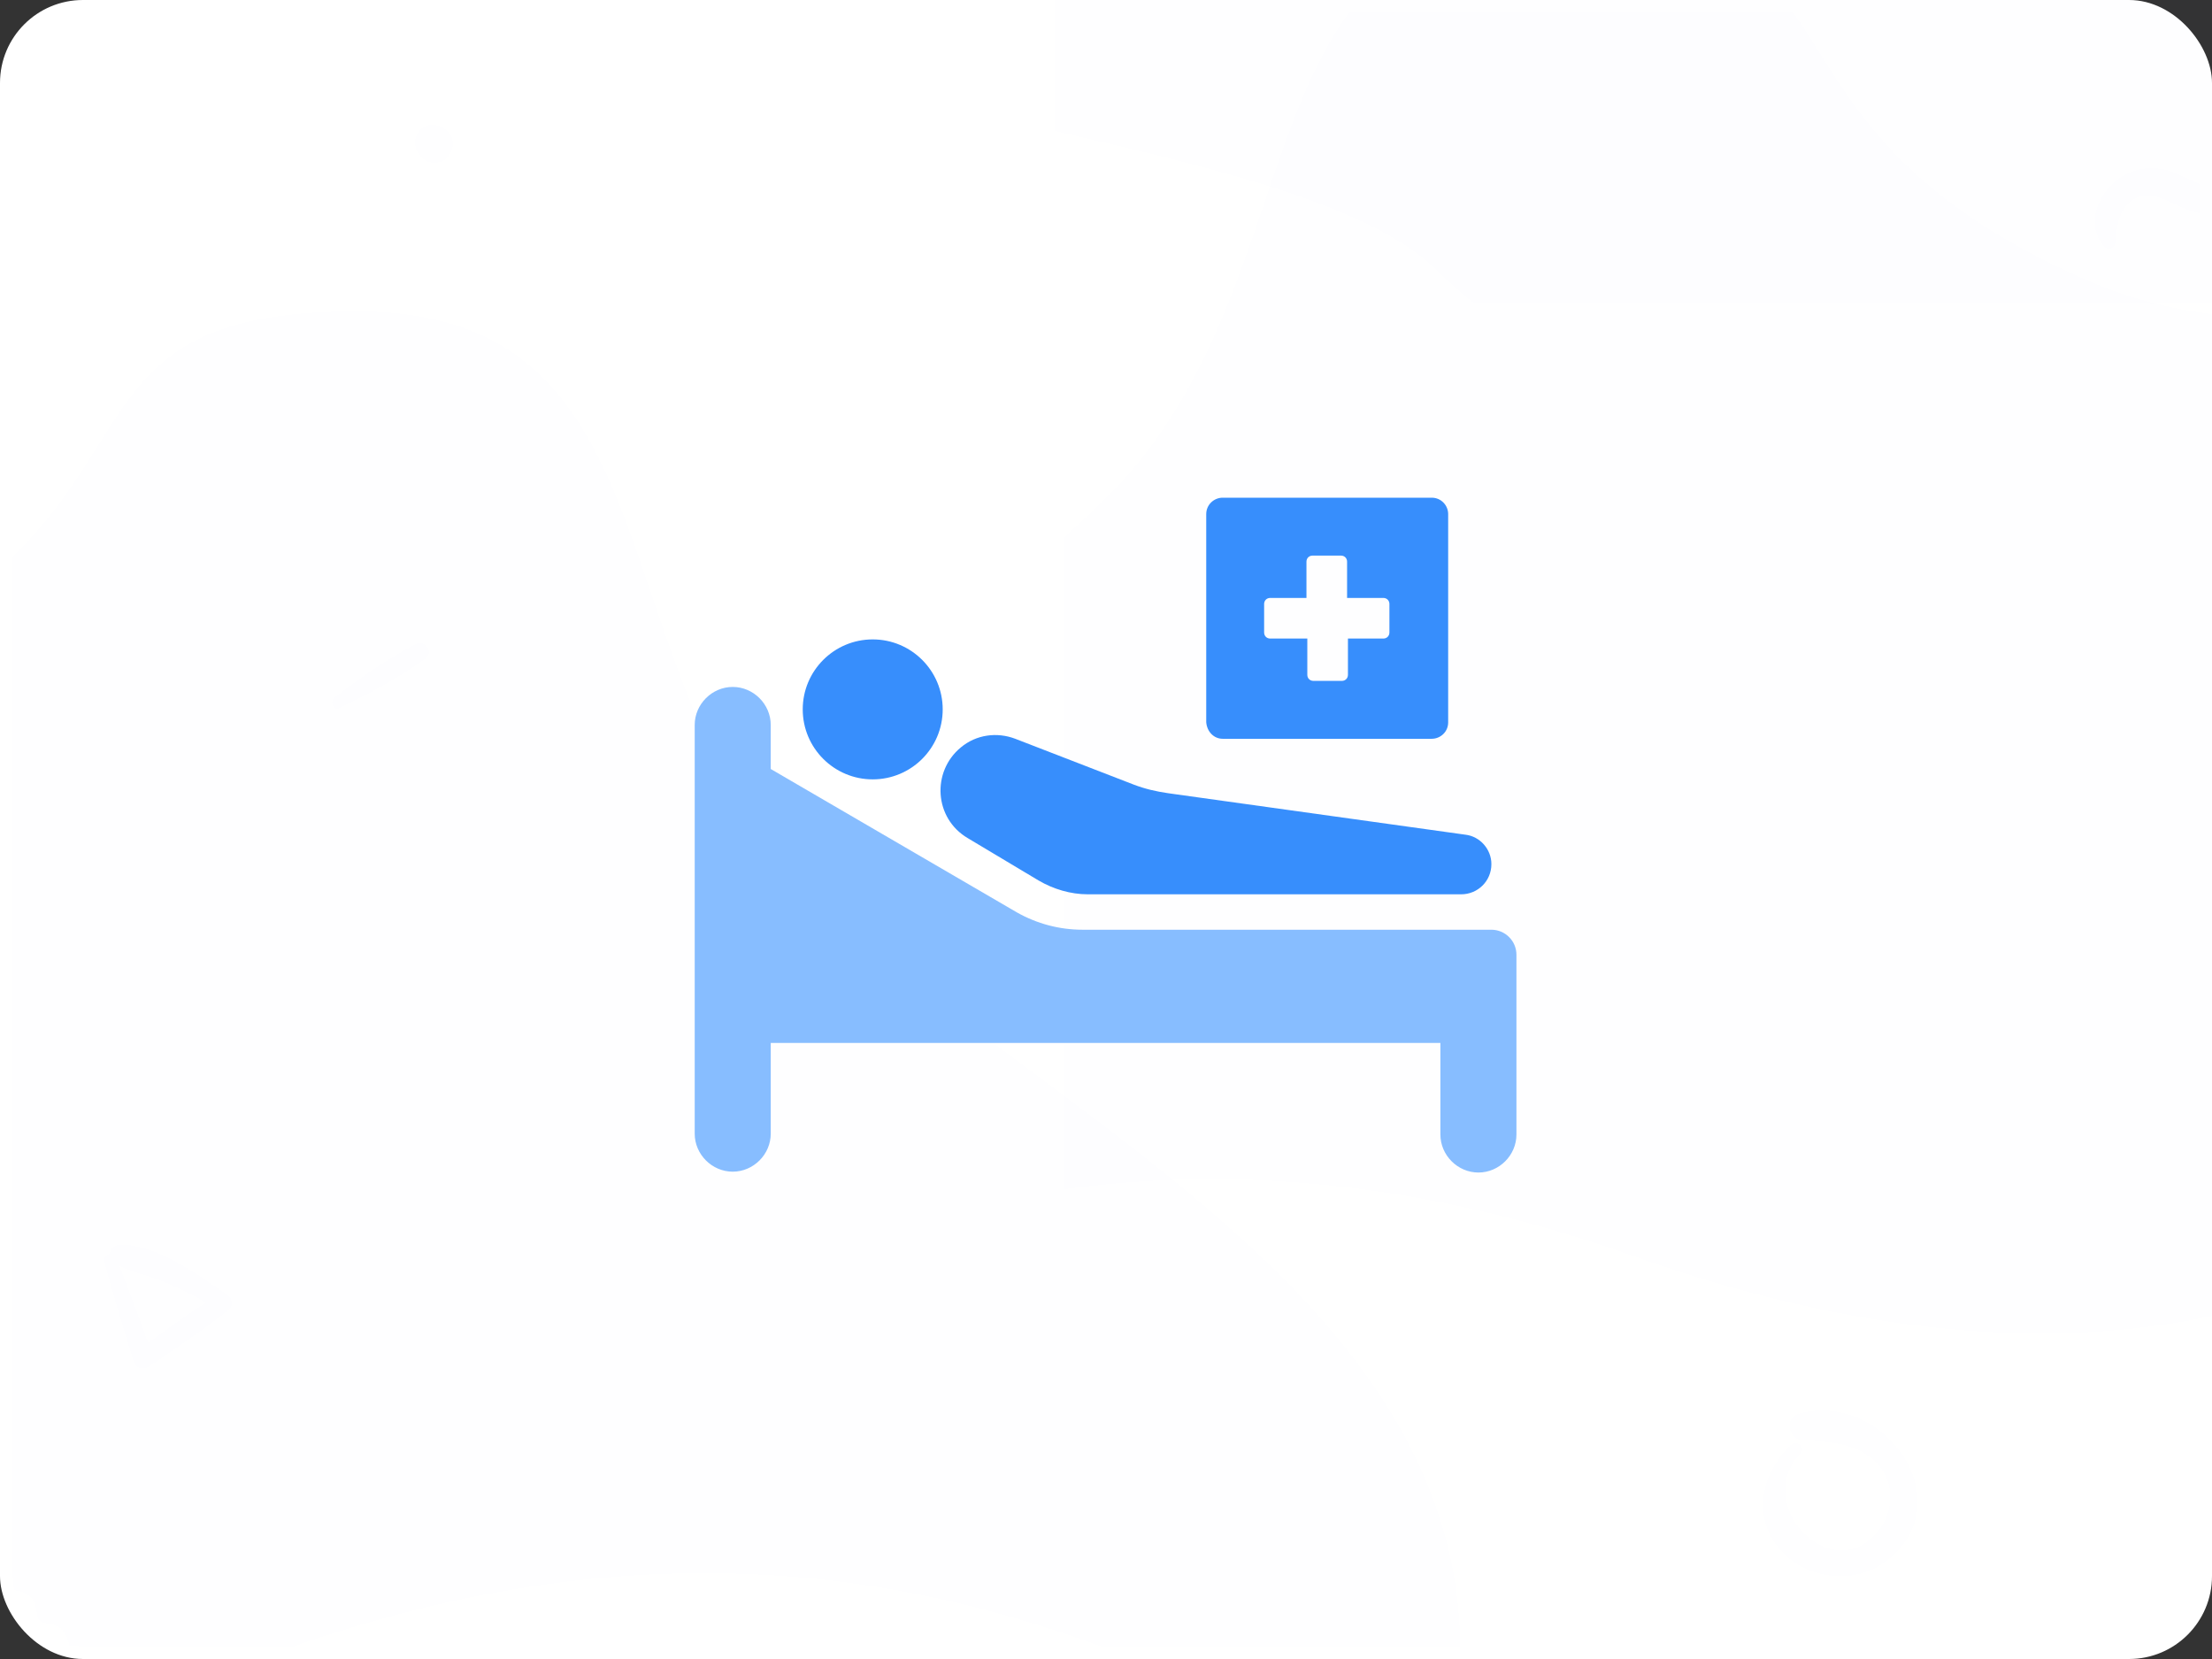 <?xml version="1.0" encoding="UTF-8"?>
<svg width="80px" height="60px" viewBox="0 0 80 60" version="1.1" xmlns="http://www.w3.org/2000/svg" xmlns:xlink="http://www.w3.org/1999/xlink">
    <rect x="0" y="0" width="80" height="60" fill="#333333" stroke="none"/>
    <!-- Generator: Sketch 55.2 (78181) - https://sketchapp.com -->
    <title>ic_hospicash_b4</title>
    <desc>Created with Sketch.</desc>
    <defs>
        <rect id="path-1" x="0" y="0" width="80" height="60" rx="3"></rect>
        <rect id="path-3" x="0" y="0" width="80" height="60" rx="3"></rect>
        <rect id="path-5" x="0" y="0" width="80" height="60" rx="3"></rect>
        <rect id="path-7" x="0" y="0" width="80" height="60" rx="3"></rect>
        <rect id="path-9" x="0" y="0" width="80" height="60" rx="3"></rect>
    </defs>
    <g id="Page-1" stroke="none" stroke-width="1" fill="none" fill-rule="evenodd">
        <g id="ic_hospicash_b4">
            <g id="ic_health_b1-a-link" fill="#FFFFFF" fill-rule="nonzero">
                <rect id="ic_health_b1-a" x="0" y="0" width="80" height="60" rx="3"></rect>
            </g>
            <g id="Clipped">
                <mask id="mask-2" fill="white">
                    <use xlink:href="#path-1"></use>
                </mask>
                <g id="ic_health_b1-a"></g>
                <path d="M67.975,23.404 C76.225,23.404 90.475,23.404 93.475,15.154 C96.475,6.904 71.531,7.388 65.725,1.581 C59.918,-4.225 50.556,-3.596 41.725,-3.596 C32.893,-3.596 34.567,-13.33 27.475,-11.846 C20.383,-10.362 26.725,-2.928 24.475,1.581 C24.475,4.384 24.475,11.658 24.475,23.404 C44.225,23.404 58.725,23.404 67.975,23.404 Z" id="Path" fill="#378EFC" fill-rule="nonzero" opacity="0.05" mask="url(#mask-2)" transform="translate(58.862, 5.702) rotate(180) translate(-58.862, -5.702) "></path>
            </g>
            <g id="Clipped">
                <mask id="mask-4" fill="white">
                    <use xlink:href="#path-3"></use>
                </mask>
                <g id="ic_health_b1-a"></g>
                <path d="M10.286,59.675 C39.733,49.205 52.821,72.763 52.821,59.675 C52.821,46.587 37.116,40.043 29.263,32.191 C21.41,24.338 24.847,11.25 12.903,11.25 C0.96,11.25 6.977,18.587 -6.074,24.338 C-19.125,30.089 -19.162,70.145 10.286,59.675 Z" id="Path" fill="#378EFC" fill-rule="nonzero" opacity="0.05" mask="url(#mask-4)"></path>
            </g>
            <g id="Clipped">
                <mask id="mask-6" fill="white">
                    <use xlink:href="#path-5"></use>
                </mask>
                <g id="ic_health_b1-a"></g>
                <path d="M59.035,45.425 C88.483,34.955 101.571,58.513 101.571,45.425 C101.571,32.337 85.866,25.793 78.013,17.941 C70.16,10.088 73.597,-3 61.653,-3 C49.709,-3 55.727,4.337 42.676,10.088 C29.625,15.839 16.5,0.926 16.5,17.941 C16.5,34.955 29.588,55.895 59.035,45.425 Z" id="Path" fill="#378EFC" fill-rule="nonzero" opacity="0.05" mask="url(#mask-6)" transform="translate(59.035, 23.25) scale(-1, 1) translate(-59.035, -23.25) "></path>
            </g>
            <g id="Clipped">
                <mask id="mask-8" fill="white">
                    <use xlink:href="#path-7"></use>
                </mask>
                <g id="ic_health_b1-a"></g>
                <g id="Group" mask="url(#mask-8)" fill-rule="nonzero">
                    <g transform="translate(25, 18)">
                        <path d="M19.219,8.719 L26.781,8.719 C27.094,8.719 27.375,8.469 27.375,8.125 L27.375,0.594 C27.375,0.281 27.125,0 26.781,0 L19.219,0 C18.906,0 18.625,0.25 18.625,0.594 L18.625,8.125 C18.656,8.469 18.906,8.719 19.219,8.719 Z M20.719,3.844 C20.719,3.719 20.812,3.625 20.938,3.625 L22.25,3.625 L22.25,2.312 C22.25,2.188 22.344,2.094 22.469,2.094 L23.5,2.094 C23.625,2.094 23.719,2.188 23.719,2.312 L23.719,3.625 L25.031,3.625 C25.156,3.625 25.25,3.719 25.25,3.844 L25.25,4.875 C25.25,5 25.156,5.094 25.031,5.094 L23.75,5.094 L23.75,6.406 C23.75,6.531 23.656,6.625 23.531,6.625 L22.5,6.625 C22.375,6.625 22.281,6.531 22.281,6.406 L22.281,5.094 L20.938,5.094 C20.812,5.094 20.719,5 20.719,4.875 L20.719,3.844 Z" id="Shape" fill="#378EFC"></path>
                        <circle id="Oval" fill="#378EFC" cx="6.563" cy="7.656" r="2.531"></circle>
                        <path d="M28.938,15.625 L14.156,15.625 C13.312,15.625 12.5,15.406 11.781,15 L2.875,9.812 L2.875,8.219 C2.875,7.469 2.25,6.844 1.5,6.844 L1.5,6.844 C0.75,6.844 0.125,7.469 0.125,8.219 L0.125,23 C0.125,23.75 0.75,24.375 1.5,24.375 C2.25,24.375 2.875,23.75 2.875,23 L2.875,19.719 L27.094,19.719 L27.094,23.031 C27.094,23.781 27.719,24.406 28.469,24.406 C29.219,24.406 29.844,23.781 29.844,23.031 L29.844,16.531 C29.844,16.031 29.438,15.625 28.938,15.625 Z" id="Path" fill="#87BDFF"></path>
                        <path d="M10,12.312 L12.562,13.844 C13.094,14.156 13.719,14.344 14.344,14.344 L27.844,14.344 C28.438,14.344 28.938,13.875 28.938,13.25 C28.938,12.719 28.531,12.25 28,12.188 L17.25,10.688 C16.812,10.625 16.406,10.531 16,10.375 L11.719,8.719 C11.062,8.469 10.312,8.562 9.75,9.031 C8.688,9.906 8.781,11.594 10,12.312 Z" id="Path" fill="#378EFC"></path>
                    </g>
                </g>
            </g>
            <g id="Clipped">
                <mask id="mask-10" fill="white">
                    <use xlink:href="#path-9"></use>
                </mask>
                <g id="ic_health_b1-a"></g>
                <path d="M12.277,25.617 C13.336,25.111 14.421,24.527 15.376,23.842 C15.726,23.59 15.381,23.1 15.012,23.295 C13.992,23.829 12.996,24.52 12.088,25.223 C11.901,25.363 12.036,25.731 12.277,25.617 L12.277,25.617 Z M16.197,4.744 C16.176,4.726 16.158,4.708 16.137,4.692 C15.875,4.459 15.444,4.414 15.19,4.692 C14.933,4.972 14.941,5.359 15.19,5.639 C15.208,5.66 15.226,5.678 15.242,5.699 C15.475,5.964 15.961,5.956 16.197,5.699 C16.43,5.442 16.477,4.993 16.197,4.744 L16.197,4.744 Z M76.506,8.821 C76.572,8.392 76.56,7.985 76.798,7.605 C77.277,6.853 77.957,7.041 78.616,7.374 C79.286,7.712 79.919,7.913 80.646,7.599 C81.784,7.107 82.32,5.39 81.232,4.581 C80.881,4.318 80.534,4.75 80.581,5.083 C80.646,5.543 80.875,6.054 80.48,6.449 C79.951,6.979 79.33,6.534 78.8,6.295 C78.23,6.038 77.622,5.982 77.036,6.22 C76.024,6.631 75.287,8.003 76.093,8.931 C76.206,9.06 76.478,9 76.506,8.821 L76.506,8.821 Z M64.765,52.243 C63.725,53.242 63.331,54.796 64.322,55.998 C65.254,57.13 67.066,57.366 68.23,56.467 C71.049,54.291 68.11,50.282 65.072,51.111 C64.508,51.265 64.649,52.069 65.204,52.098 C66.092,52.147 67.045,52.181 67.754,52.807 C68.516,53.474 68.533,54.606 67.907,55.377 C66.249,57.412 63.372,54.415 65.113,52.591 C65.337,52.363 64.997,52.023 64.765,52.243 L64.765,52.243 Z M3.757,45.614 C4.082,46.821 4.438,48.014 4.813,49.207 C4.901,49.493 5.173,49.585 5.42,49.415 C6.39,48.755 7.357,48.109 8.278,47.379 C8.455,47.238 8.416,46.955 8.243,46.835 C7.167,46.098 5.716,45.007 4.35,45 C4.004,44.996 3.761,45.487 4.114,45.688 C4.664,46.006 5.324,46.119 5.914,46.362 C6.591,46.645 7.265,46.976 7.865,47.403 C7.879,47.206 7.894,47.008 7.904,46.811 C6.877,47.442 5.91,48.152 4.936,48.858 C5.127,48.896 5.321,48.935 5.511,48.974 C5.095,47.795 4.668,46.627 4.205,45.466 C4.107,45.222 3.69,45.356 3.757,45.614 L3.757,45.614 Z" id="Shape" fill="#3792FC" fill-rule="nonzero" opacity="0.05" mask="url(#mask-10)"></path>
            </g>
        </g>
    </g>
</svg>